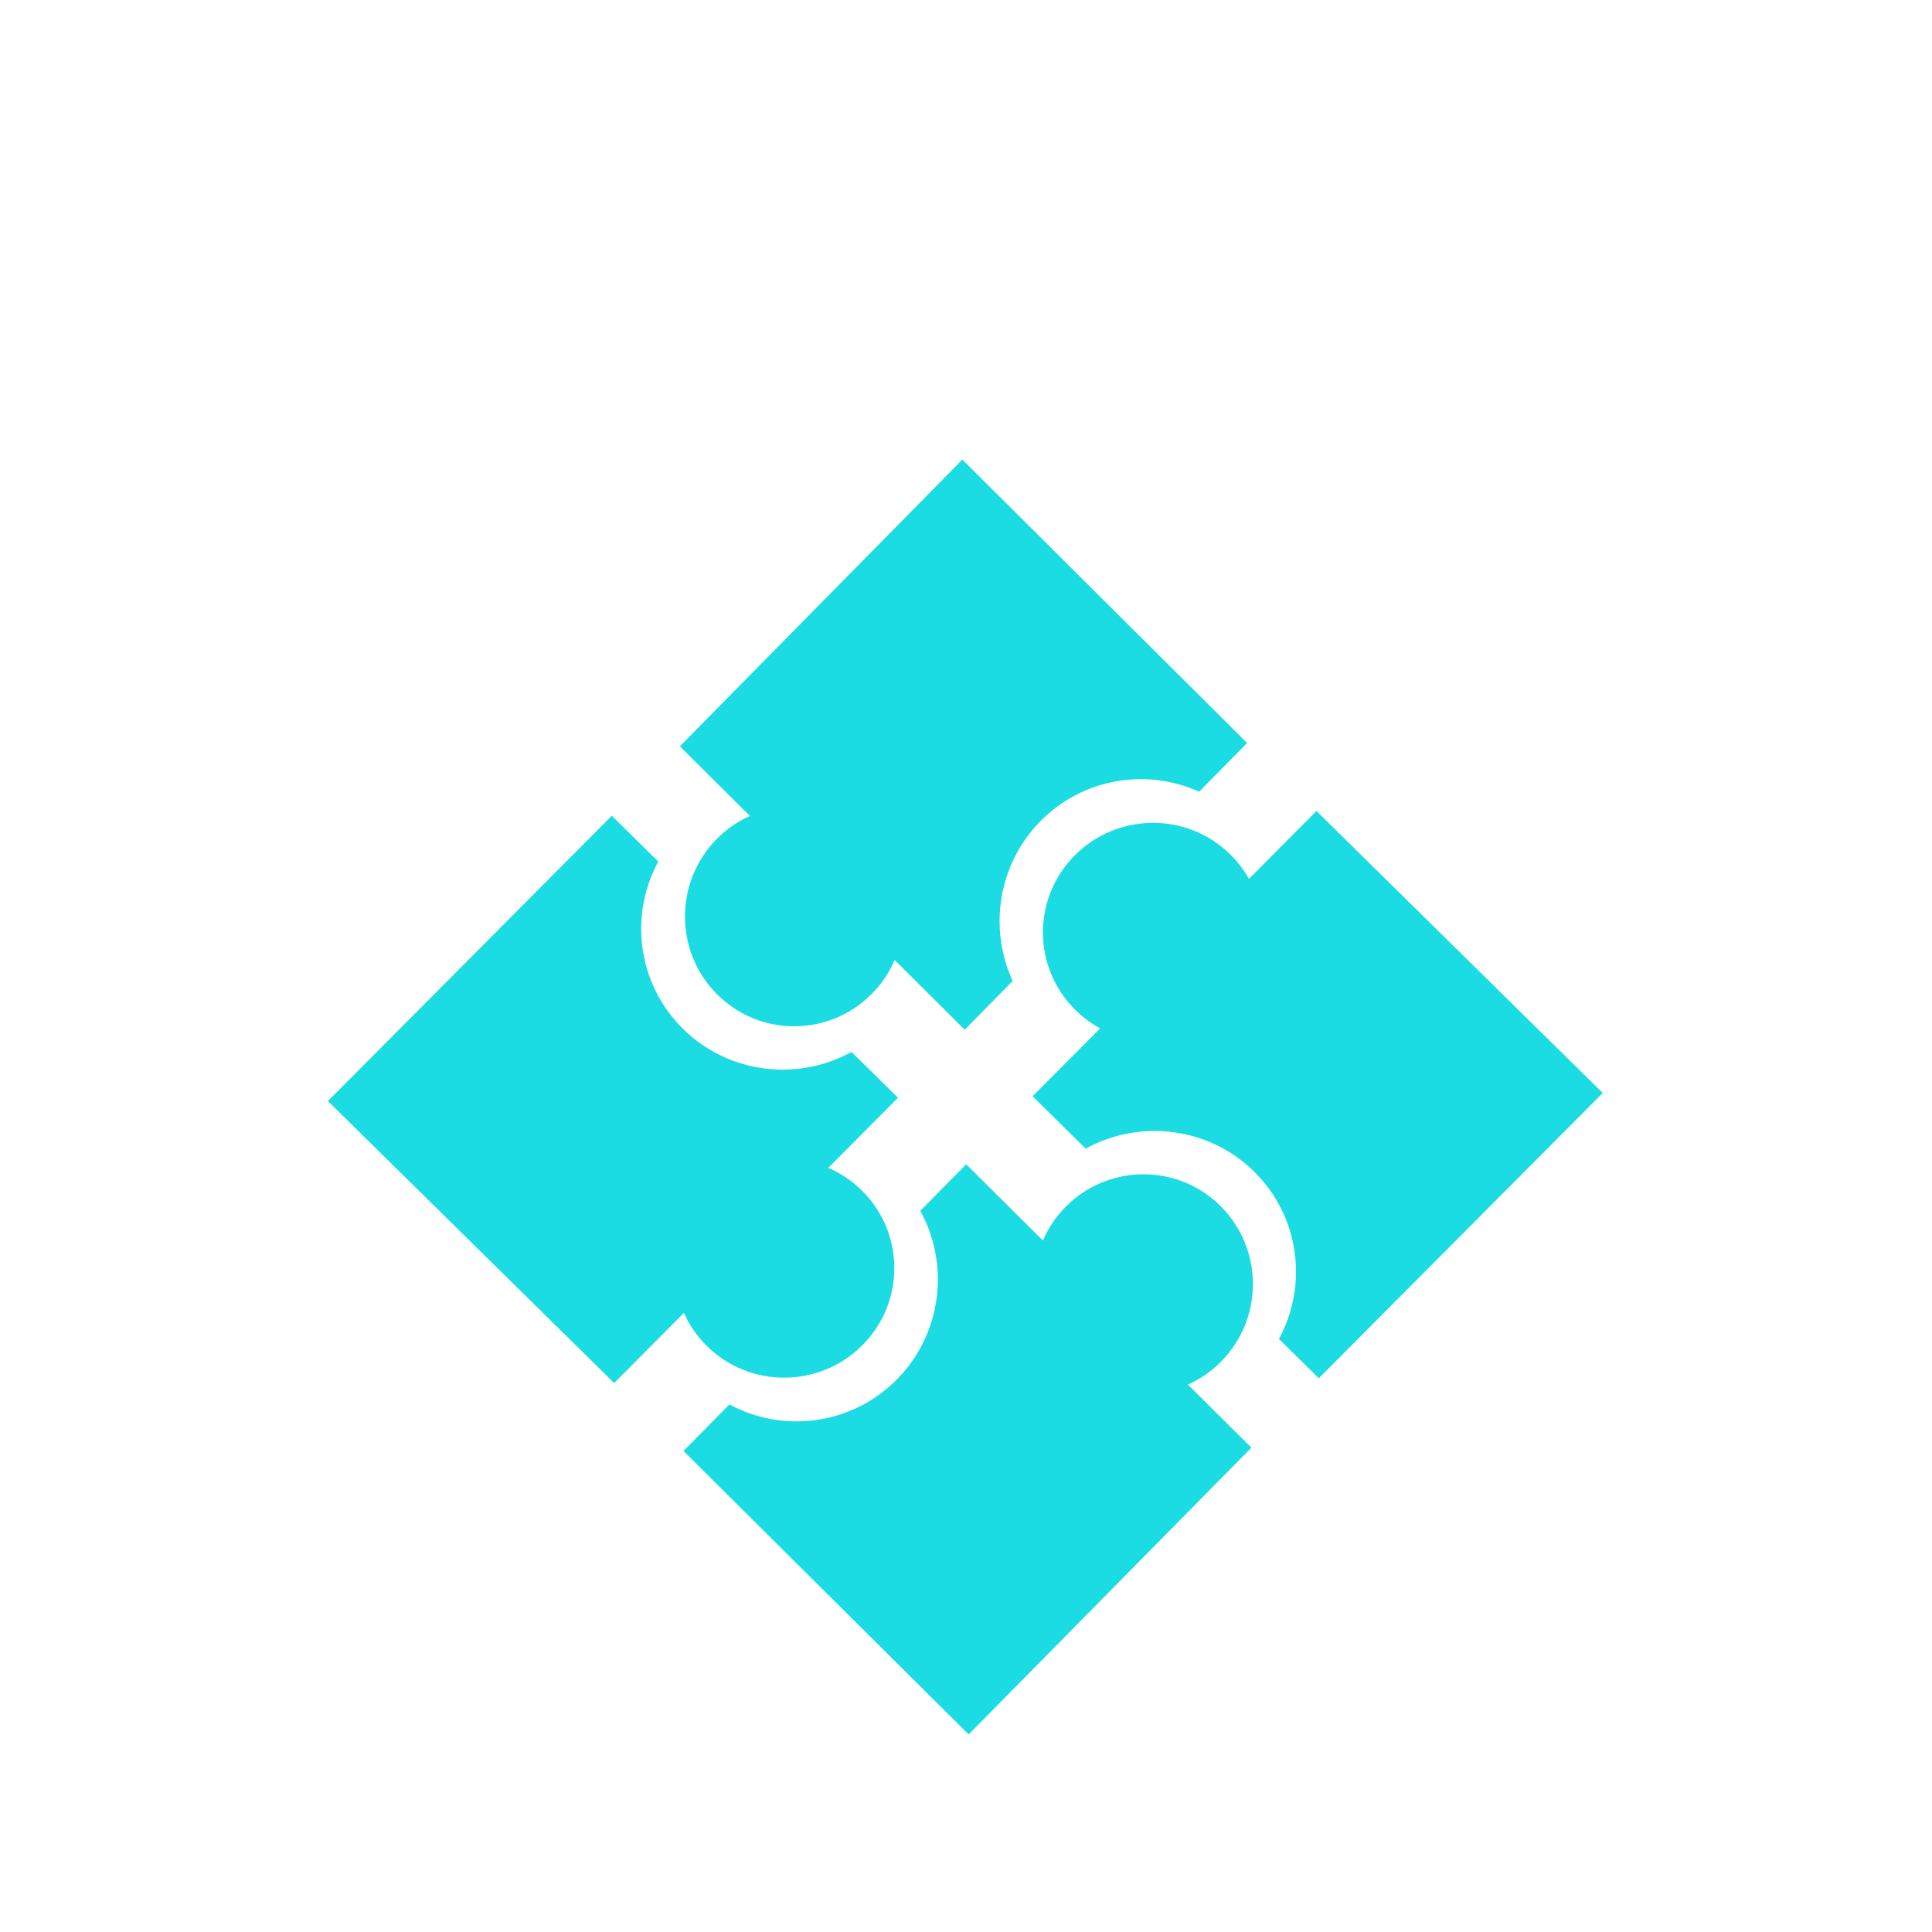 <svg width="44" height="44" viewBox="0 0 44 44" fill="none" xmlns="http://www.w3.org/2000/svg">
<g filter="url(#filter0_d_1403_1893)">
<path d="M14.992 15.621L13.933 14.579L7.468 21.076L13.987 27.498L15.575 25.901C15.698 26.175 15.873 26.432 16.1 26.656C17.082 27.623 18.667 27.614 19.641 26.635C20.615 25.657 20.608 24.079 19.627 23.112C19.399 22.888 19.14 22.716 18.863 22.597L20.452 21L19.393 19.958C18.171 20.632 16.598 20.459 15.557 19.434C14.515 18.407 14.326 16.844 14.992 15.621Z" fill="#1ADCE2"/>
<path d="M15.484 12.997L17.078 14.583C16.803 14.706 16.547 14.881 16.322 15.109C15.354 16.092 15.36 17.678 16.337 18.65C17.314 19.622 18.891 19.613 19.86 18.629C20.084 18.402 20.256 18.142 20.376 17.865L21.97 19.451L23.063 18.341C22.514 17.151 22.723 15.69 23.695 14.702C24.668 13.715 26.12 13.491 27.309 14.031L28.402 12.921L21.917 6.467L15.484 12.997Z" fill="#1ADCE2"/>
<path d="M28.444 16.016C28.332 15.816 28.191 15.628 28.019 15.46C27.038 14.492 25.452 14.501 24.478 15.48C23.505 16.459 23.511 18.036 24.493 19.003C24.665 19.173 24.854 19.311 25.056 19.421L23.517 20.967L24.726 22.159C25.949 21.485 27.521 21.657 28.562 22.682C29.603 23.708 29.792 25.269 29.127 26.494L30.035 27.389L36.501 20.892L29.982 14.47L28.444 16.016Z" fill="#1ADCE2"/>
<path d="M24.267 23.487C24.043 23.715 23.871 23.975 23.751 24.252L22.005 22.516L20.959 23.576C21.632 24.798 21.457 26.371 20.428 27.414C19.4 28.456 17.836 28.648 16.612 27.985L15.566 29.045L22.06 35.5L28.5 28.97L27.054 27.533C27.329 27.41 27.586 27.235 27.811 27.007C28.781 26.023 28.774 24.438 27.796 23.466C26.817 22.495 25.237 22.504 24.267 23.487Z" fill="#1ADCE2"/>
</g>
<defs>
<filter id="filter0_d_1403_1893" x="3.469" y="6.467" width="37.031" height="37.034" filterUnits="userSpaceOnUse" color-interpolation-filters="sRGB">
<feFlood flood-opacity="0" result="BackgroundImageFix"/>
<feColorMatrix in="SourceAlpha" type="matrix" values="0 0 0 0 0 0 0 0 0 0 0 0 0 0 0 0 0 0 127 0" result="hardAlpha"/>
<feOffset dy="4"/>
<feGaussianBlur stdDeviation="2"/>
<feComposite in2="hardAlpha" operator="out"/>
<feColorMatrix type="matrix" values="0 0 0 0 0 0 0 0 0 0 0 0 0 0 0 0 0 0 0.25 0"/>
<feBlend mode="normal" in2="BackgroundImageFix" result="effect1_dropShadow_1403_1893"/>
<feBlend mode="normal" in="SourceGraphic" in2="effect1_dropShadow_1403_1893" result="shape"/>
</filter>
</defs>
</svg>
